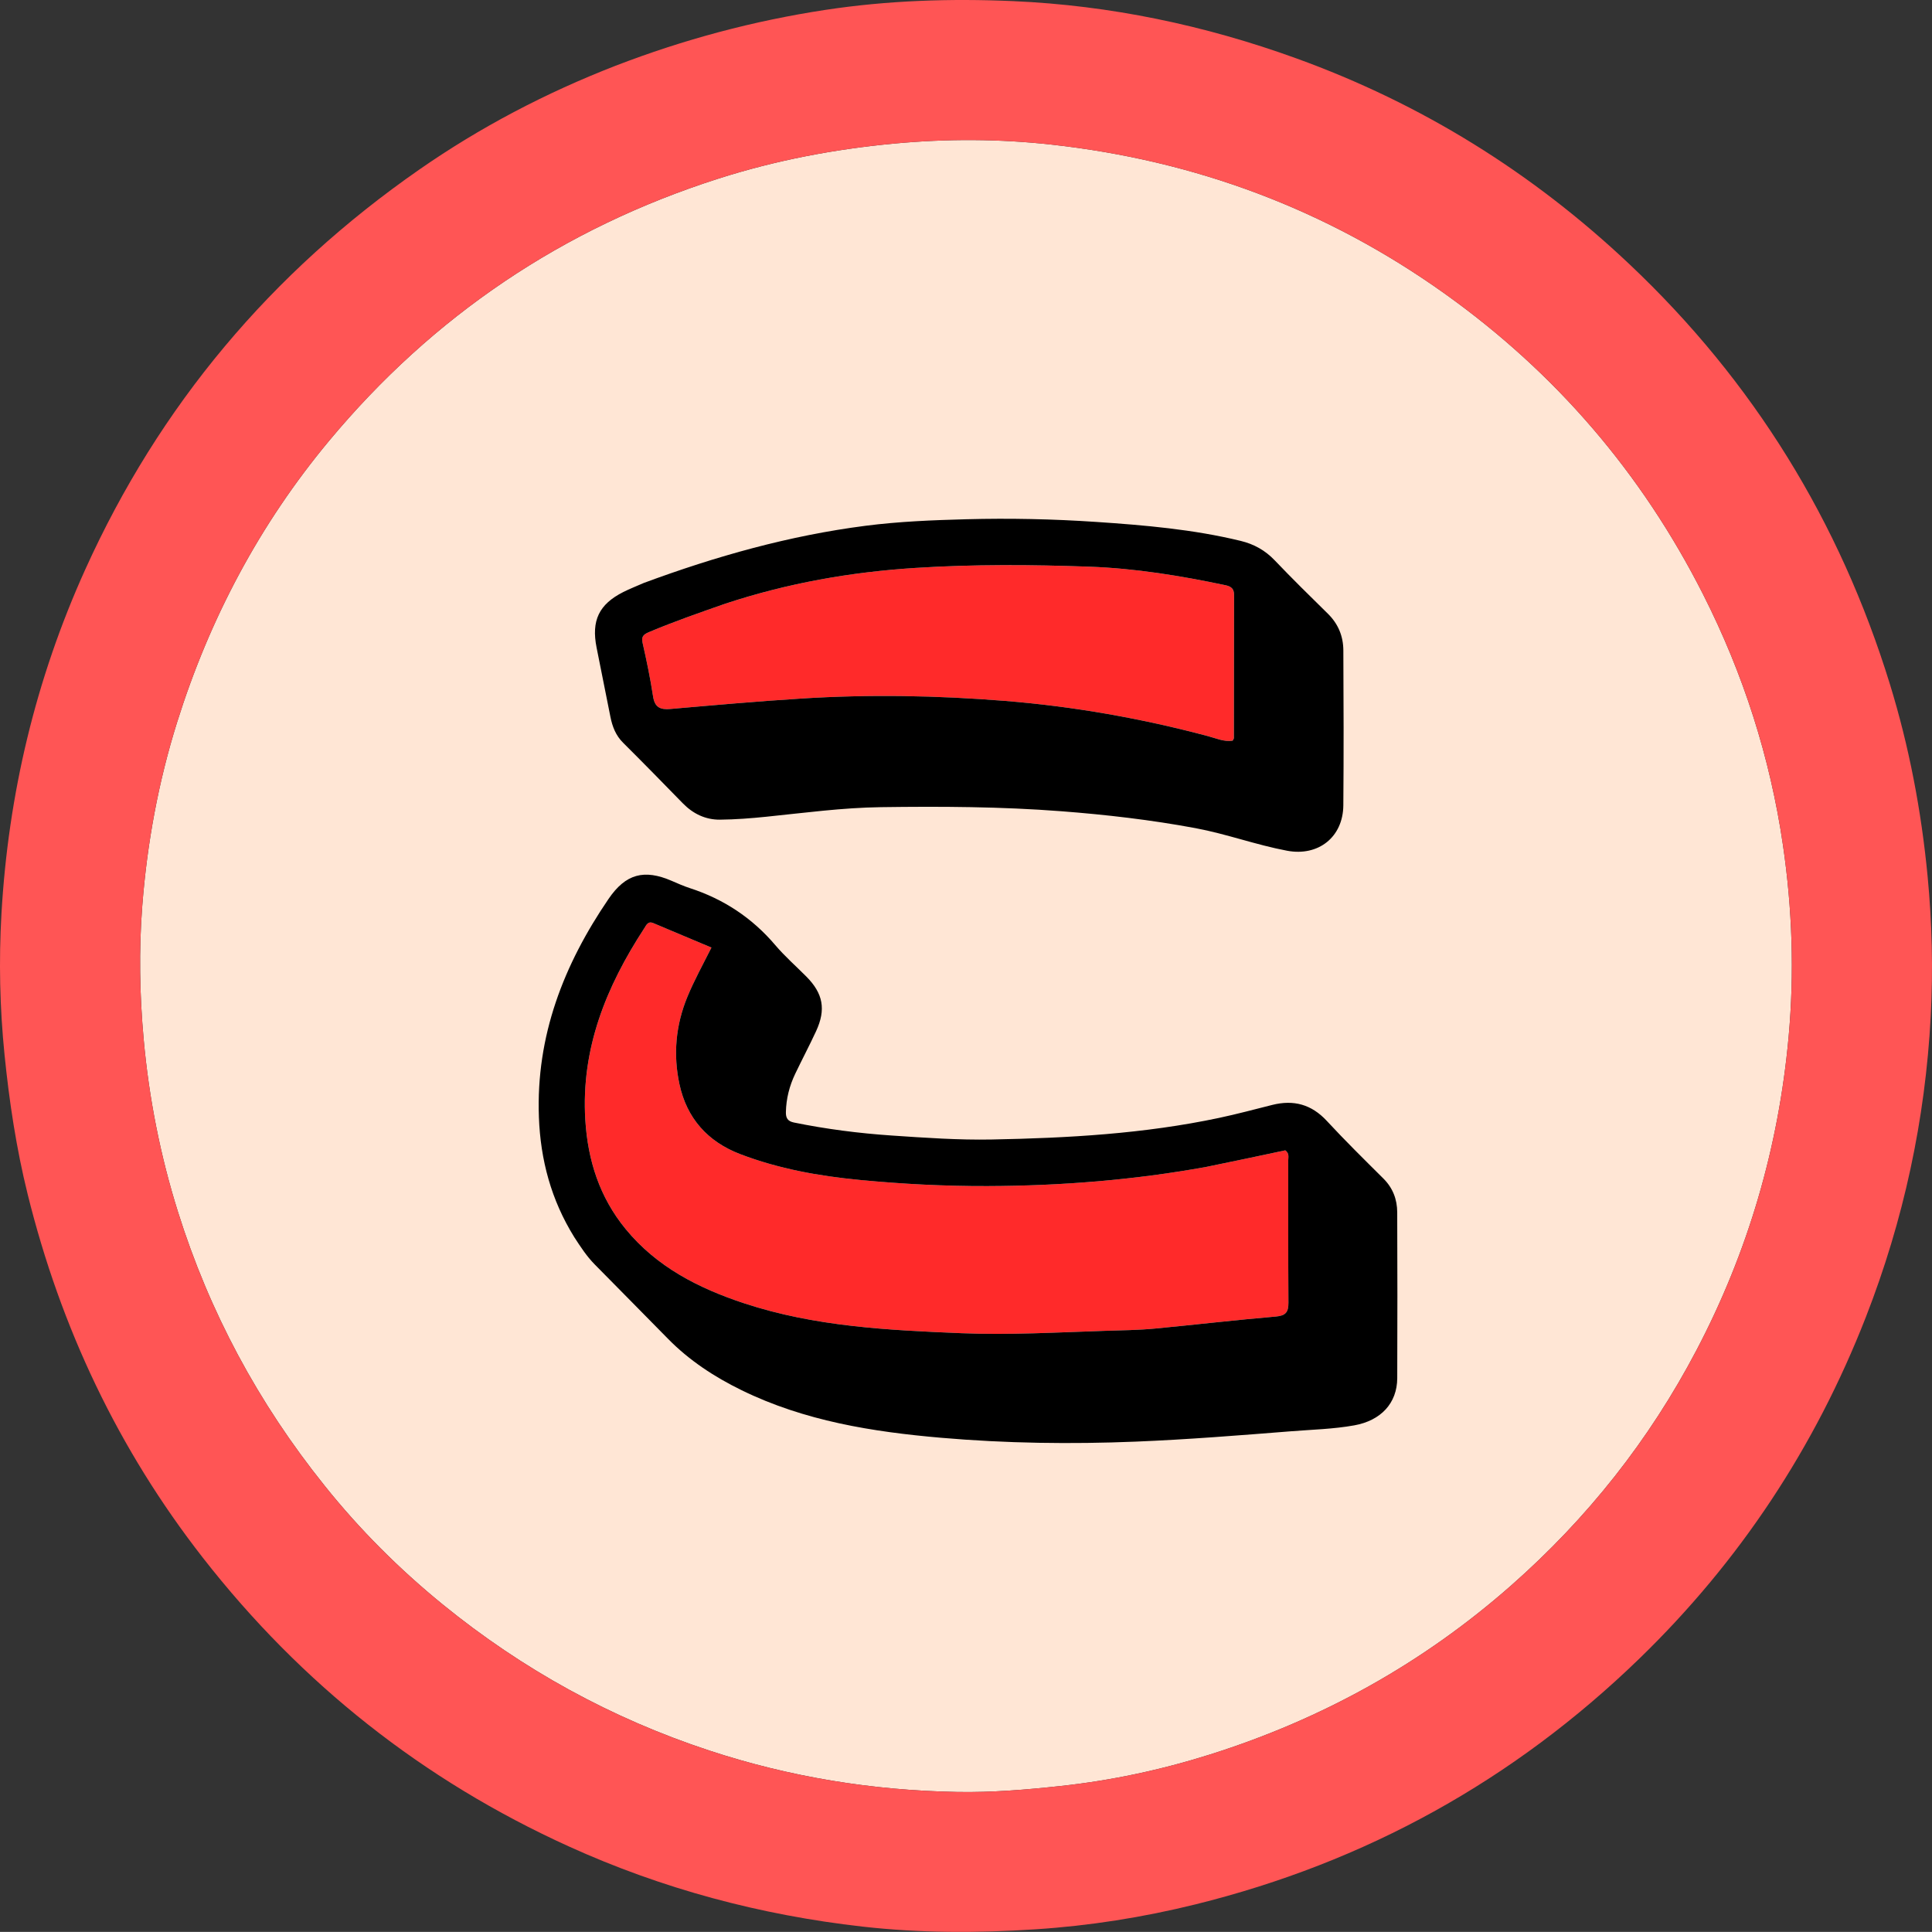 <?xml version="1.0" encoding="UTF-8" standalone="no"?>
<svg
   version="1.1"
   id="Layer_1"
   x="0px"
   y="0px"
   width="897.258"
   viewBox="0 0 897.258 897.199"
   enable-background="new 0 0 1024 1024"
   xml:space="preserve"
   sodipodi:docname="safari-pinned-tab.svg"
   inkscape:version="1.3.2 (091e20e, 2023-11-25)"
   inkscape:export-filename="adobe_express_red.png"
   inkscape:export-xdpi="96"
   inkscape:export-ydpi="96"
   height="897.199"
   xmlns:inkscape="http://www.inkscape.org/namespaces/inkscape"
   xmlns:sodipodi="http://sodipodi.sourceforge.net/DTD/sodipodi-0.dtd"
   xmlns="http://www.w3.org/2000/svg"
   xmlns:svg="http://www.w3.org/2000/svg"><rect x="0" y="0" width="897.258" height="897.199" fill="#333333" stroke="none"/><defs
   id="defs3" /><sodipodi:namedview
   id="namedview3"
   pagecolor="#ffffff"
   bordercolor="#000000"
   borderopacity="0.25"
   inkscape:showpageshadow="2"
   inkscape:pageopacity="0.0"
   inkscape:pagecheckerboard="0"
   inkscape:deskcolor="#d1d1d1"
   inkscape:zoom="0.32712927"
   inkscape:cx="551.76964"
   inkscape:cy="560.94033"
   inkscape:window-width="1512"
   inkscape:window-height="870"
   inkscape:window-x="0"
   inkscape:window-y="496"
   inkscape:window-maximized="1"
   inkscape:current-layer="Layer_1" />
<path
   d="m 451.9,65.054 c -12.128,-0.071 -24.275,0.474 -36.439,1.607 -27.945,2.603 -55.274,7.804 -81.965,16.344 -72.026,23.045 -132.323,63.656 -180.684,121.744 -32.262,38.751 -55.464,82.564 -70.549,130.627 -8.696,27.706 -13.917,56.148 -16.174,85.09 -1.62,20.78 -1.241,41.539 0.646,62.34 2.475,27.283 7.737,53.958 15.926,80.037 14.581,46.436 37.186,88.645 68.113,127.164 16.305,20.383 34.715,38.762 54.904,55.191 37.048,30.149 78.296,52.837 123.764,67.799 37.423,12.314 75.829,18.53 115.15,19.227 15.985,0.283 31.895,-1.03 47.801,-2.746 23.727,-2.56 46.923,-7.518 69.625,-14.682 52.001,-16.41 98.703,-42.307 139.719,-78.412 35.423,-31.182 64.211,-67.528 86.127,-109.293 23.945,-45.633 38.111,-94.08 42.797,-145.488 2.724,-29.887 1.697,-59.559 -2.617,-89.076 -5.959,-40.771 -18.407,-79.576 -37.064,-116.441 C 762.422,219.656 722.451,173.153 671.045,136.439 616.21,97.277 555.062,74.519 488.224,67.146 c -12.088,-1.333 -24.197,-2.021 -36.324,-2.092 z"
   style="opacity:1;fill:#ffe6d5"
   id="path17"
   inkscape:label="circle inside" /><path
   fill="#000000"
   opacity="1"
   stroke="none"
   d="M 285.751,30.584 C 317.576,18.305 349.999,9.662 383.316,4.596 412.198,0.204 441.341,-0.755 470.476,0.522 515.653,2.502 559.473,11.712 601.983,27.089 c 58.315,21.094 109.848,53.155 154.905,95.748 57.453,54.311 97.551,119.395 120.8,194.837 8.973,29.116 14.628,58.93 17.534,89.332 2.068,21.632 2.579,43.285 1.447,64.867 -2.526,48.151 -12.567,94.796 -30.135,139.821 -23.625,60.548 -58.657,113.521 -105.273,158.684 -58.36,56.539 -127.175,94.547 -206.075,114.053 -24.391,6.03 -49.166,9.944 -74.284,11.579 -26.803,1.745 -53.592,1.765 -80.281,-1.25 -47.435,-5.357 -93.079,-17.533 -136.595,-37.311 C 196.45,826.734 139.927,782.006 94.25,723.488 54.903,673.08 28.192,616.58 12.856,554.661 7.583,533.37 4.317,511.705 2.106,489.828 -0.097,468.033 -0.566,446.197 0.672,424.47 3.841,368.841 16.583,315.356 39.599,264.466 74.082,188.222 126.009,126.556 194.642,78.814 222.96,59.115 253.269,43.221 285.751,30.584 M 150.775,690.007 c 16.305,20.383 34.715,38.761 54.904,55.191 37.048,30.149 78.296,52.838 123.764,67.799 37.423,12.314 75.829,18.53 115.151,19.227 15.985,0.283 31.895,-1.029 47.801,-2.746 23.727,-2.56 46.923,-7.518 69.625,-14.682 52.002,-16.41 98.702,-42.306 139.718,-78.411 35.423,-31.182 64.212,-67.528 86.128,-109.294 23.945,-45.633 38.11,-94.08 42.796,-145.488 2.724,-29.887 1.698,-59.558 -2.616,-89.075 C 822.087,351.757 809.638,312.95 790.981,276.085 762.422,219.655 722.451,173.153 671.044,136.439 616.209,97.276 555.061,74.519 488.223,67.146 c -24.176,-2.667 -48.434,-2.752 -72.763,-0.485 -27.945,2.603 -55.274,7.804 -81.965,16.344 -72.026,23.045 -132.322,63.656 -180.683,121.744 -32.262,38.751 -55.463,82.563 -70.548,130.626 -8.696,27.706 -13.918,56.149 -16.175,85.091 -1.62,20.78 -1.242,41.539 0.645,62.339 2.475,27.283 7.738,53.959 15.927,80.038 14.581,46.436 37.186,88.644 68.113,127.163 z"
   id="path1"
   style="fill:#ff5555"
   inkscape:label="circle" />
<path
   d="m 301.832,428.439 c -1.312,0.19 -1.916,1.598 -2.625,2.684 -17.652,27.05 -29.42,55.852 -27.373,89.035 1.162,18.835 6.653,35.887 18.691,50.592 14.483,17.69 33.97,27.566 55.107,34.541 32.759,10.81 66.862,12.491 100.934,13.875 22.145,0.899 44.296,-0.381 66.428,-1.096 7.798,-0.252 15.649,-0.319 23.43,-1.061 18.693,-1.782 37.349,-3.973 56.057,-5.574 4.644,-0.398 5.923,-2.063 5.895,-6.424 -0.144,-21.991 -0.051,-43.983 -0.092,-65.975 -0.003,-1.561 0.611,-3.379 -1.367,-4.797 -11.806,2.514 -23.807,5.07 -36.67,7.689 -33.643,6.111 -67.584,8.808 -101.754,8.91 -19.822,0.059 -39.584,-0.959 -59.318,-2.859 -18.95,-1.825 -37.53,-5.16 -55.377,-11.975 -15.176,-5.794 -24.841,-16.713 -28.234,-32.459 -2.964,-13.753 -1.766,-27.411 3.686,-40.609 3.17,-7.675 7.189,-14.93 11.166,-22.863 -9.276,-3.9 -18.146,-7.619 -27.004,-11.363 -0.625,-0.264 -1.141,-0.335 -1.578,-0.271 z"
   style="opacity:1;fill:#ff2a2a"
   id="path13"
   inkscape:label="stroke below inside" /><path
   fill="#000000"
   opacity="1"
   stroke="none"
   d="m 266.675,574.511 c -10.71,-17.268 -15.662,-35.811 -16.399,-55.682 -1.4,-37.724 11.511,-70.842 32.369,-101.39 7.958,-11.655 16.55,-13.874 29.322,-8.349 2.75,1.19 5.5,2.425 8.345,3.346 15.753,5.101 28.983,13.838 39.748,26.503 4.411,5.19 9.584,9.731 14.403,14.575 7.81,7.851 9.221,15.277 4.535,25.405 -3.077,6.65 -6.513,13.133 -9.673,19.746 -2.682,5.613 -4.207,11.531 -4.339,17.799 -0.058,2.73 0.805,4.258 3.735,4.855 15.013,3.059 30.151,5.003 45.438,6.039 15.452,1.046 30.91,2.137 46.393,1.847 35.449,-0.664 70.801,-2.652 105.613,-10.035 8.284,-1.757 16.475,-3.961 24.693,-6.024 9.912,-2.489 18.212,-0.276 25.33,7.412 8.486,9.166 17.401,17.941 26.263,26.752 4.42,4.394 6.427,9.697 6.447,15.724 0.086,25.664 0.126,51.328 0.011,76.991 -0.052,11.702 -7.636,19.723 -19.962,21.937 -9.692,1.741 -19.524,1.966 -29.291,2.741 -24.046,1.908 -48.11,3.836 -72.205,4.815 -30.133,1.224 -60.322,0.812 -90.373,-1.789 -31.904,-2.761 -63.418,-7.788 -92.639,-22.081 -12.657,-6.191 -24.319,-13.806 -34.243,-23.933 -11.312,-11.543 -22.701,-23.008 -34.035,-34.529 -3.644,-3.704 -6.474,-8.036 -9.485,-12.675 m 293.57,-32.583 c -33.643,6.111 -67.584,8.809 -101.754,8.911 -19.822,0.059 -39.582,-0.96 -59.316,-2.861 -18.95,-1.825 -37.531,-5.159 -55.378,-11.974 -15.176,-5.794 -24.841,-16.712 -28.234,-32.458 -2.964,-13.753 -1.766,-27.412 3.685,-40.611 3.17,-7.675 7.19,-14.93 11.168,-22.863 -9.276,-3.9 -18.146,-7.617 -27.005,-11.362 -2.501,-1.057 -3.257,0.963 -4.202,2.411 -17.652,27.05 -29.421,55.853 -27.374,89.036 1.162,18.835 6.652,35.887 18.691,50.591 14.483,17.69 33.971,27.566 55.108,34.541 32.759,10.81 66.861,12.491 100.933,13.875 22.145,0.899 44.296,-0.381 66.428,-1.095 7.798,-0.252 15.65,-0.319 23.43,-1.061 18.693,-1.782 37.349,-3.973 56.057,-5.575 4.644,-0.398 5.922,-2.062 5.893,-6.423 -0.144,-21.991 -0.051,-43.983 -0.092,-65.975 -0.003,-1.561 0.612,-3.379 -1.367,-4.797 -11.806,2.514 -23.807,5.069 -36.67,7.689 z"
   id="path2"
   inkscape:label="stroke below" /><path
   d="m 465.49,262.459 c -13.487,0.05 -26.975,0.436 -40.457,1.297 -29.839,1.906 -59.052,6.994 -88.221,16.617 -11.778,4.129 -23.578,8.2 -35.088,13.053 -2.286,0.964 -4.056,1.783 -3.318,5.045 1.866,8.255 3.615,16.558 4.879,24.922 0.788,5.211 3.389,6.28 8.143,5.863 20.201,-1.769 40.408,-3.555 60.645,-4.832 31.618,-1.996 63.264,-1.444 94.814,1.104 31.853,2.572 63.266,8.118 94.178,16.365 3.741,0.998 7.455,2.71 11.379,2.096 0.306,-0.592 0.587,-0.881 0.588,-1.172 0.04,-22.153 0.051,-44.306 0.088,-66.459 0.005,-2.769 -1.14,-3.974 -4.02,-4.582 -20.854,-4.405 -41.899,-7.83 -63.164,-8.596 -13.474,-0.485 -26.959,-0.771 -40.445,-0.721 z"
   style="opacity:1;fill:#ff2a2a"
   id="path15"
   inkscape:label="above stroke inside" />
<path
   fill="#000000"
   opacity="1"
   stroke="none"
   d="m 298.954,270.749 c 33.664,-12.467 67.677,-22.021 102.999,-26.566 15.536,-1.999 31.122,-2.619 46.765,-3.034 20.158,-0.536 40.279,-0.113 60.367,1.241 22.545,1.519 45.07,3.452 67.129,8.815 6.142,1.493 11.339,4.365 15.777,9.014 8.052,8.435 16.369,16.62 24.694,24.789 4.807,4.716 7.155,10.468 7.19,17.007 0.128,23.994 0.194,47.99 -0.007,71.983 -0.124,14.782 -11.597,23.814 -26.104,21.099 -14.392,-2.694 -28.17,-7.812 -42.584,-10.497 -20.623,-3.841 -41.381,-6.242 -62.291,-7.848 -27.942,-2.146 -55.89,-2.284 -83.879,-1.892 -17.847,0.25 -35.474,2.645 -53.172,4.45 -7.115,0.726 -14.276,1.284 -21.421,1.356 -6.77,0.068 -12.559,-2.731 -17.341,-7.636 -9.189,-9.425 -18.399,-18.831 -27.727,-28.117 -3.371,-3.356 -4.938,-7.435 -5.841,-11.896 -2.175,-10.745 -4.291,-21.502 -6.441,-32.252 -2.506,-12.53 1.088,-20.108 12.403,-25.817 2.969,-1.498 6.088,-2.701 9.487,-4.2 m 37.857,9.624 c -11.778,4.129 -23.576,8.201 -35.086,13.053 -2.286,0.964 -4.057,1.782 -3.32,5.044 1.866,8.255 3.614,16.558 4.878,24.921 0.788,5.211 3.39,6.28 8.143,5.864 20.201,-1.769 40.408,-3.555 60.645,-4.832 31.618,-1.996 63.265,-1.444 94.815,1.103 31.853,2.572 63.264,8.119 94.176,16.366 3.741,0.998 7.456,2.71 11.38,2.096 0.306,-0.592 0.588,-0.882 0.588,-1.173 0.04,-22.153 0.051,-44.306 0.088,-66.459 0.005,-2.769 -1.141,-3.974 -4.021,-4.582 -20.854,-4.405 -41.899,-7.829 -63.163,-8.595 -26.949,-0.971 -53.939,-1.147 -80.903,0.576 -29.839,1.906 -59.052,6.994 -88.221,16.618 z"
   id="path3"
   inkscape:label="stroke above" />
</svg>
